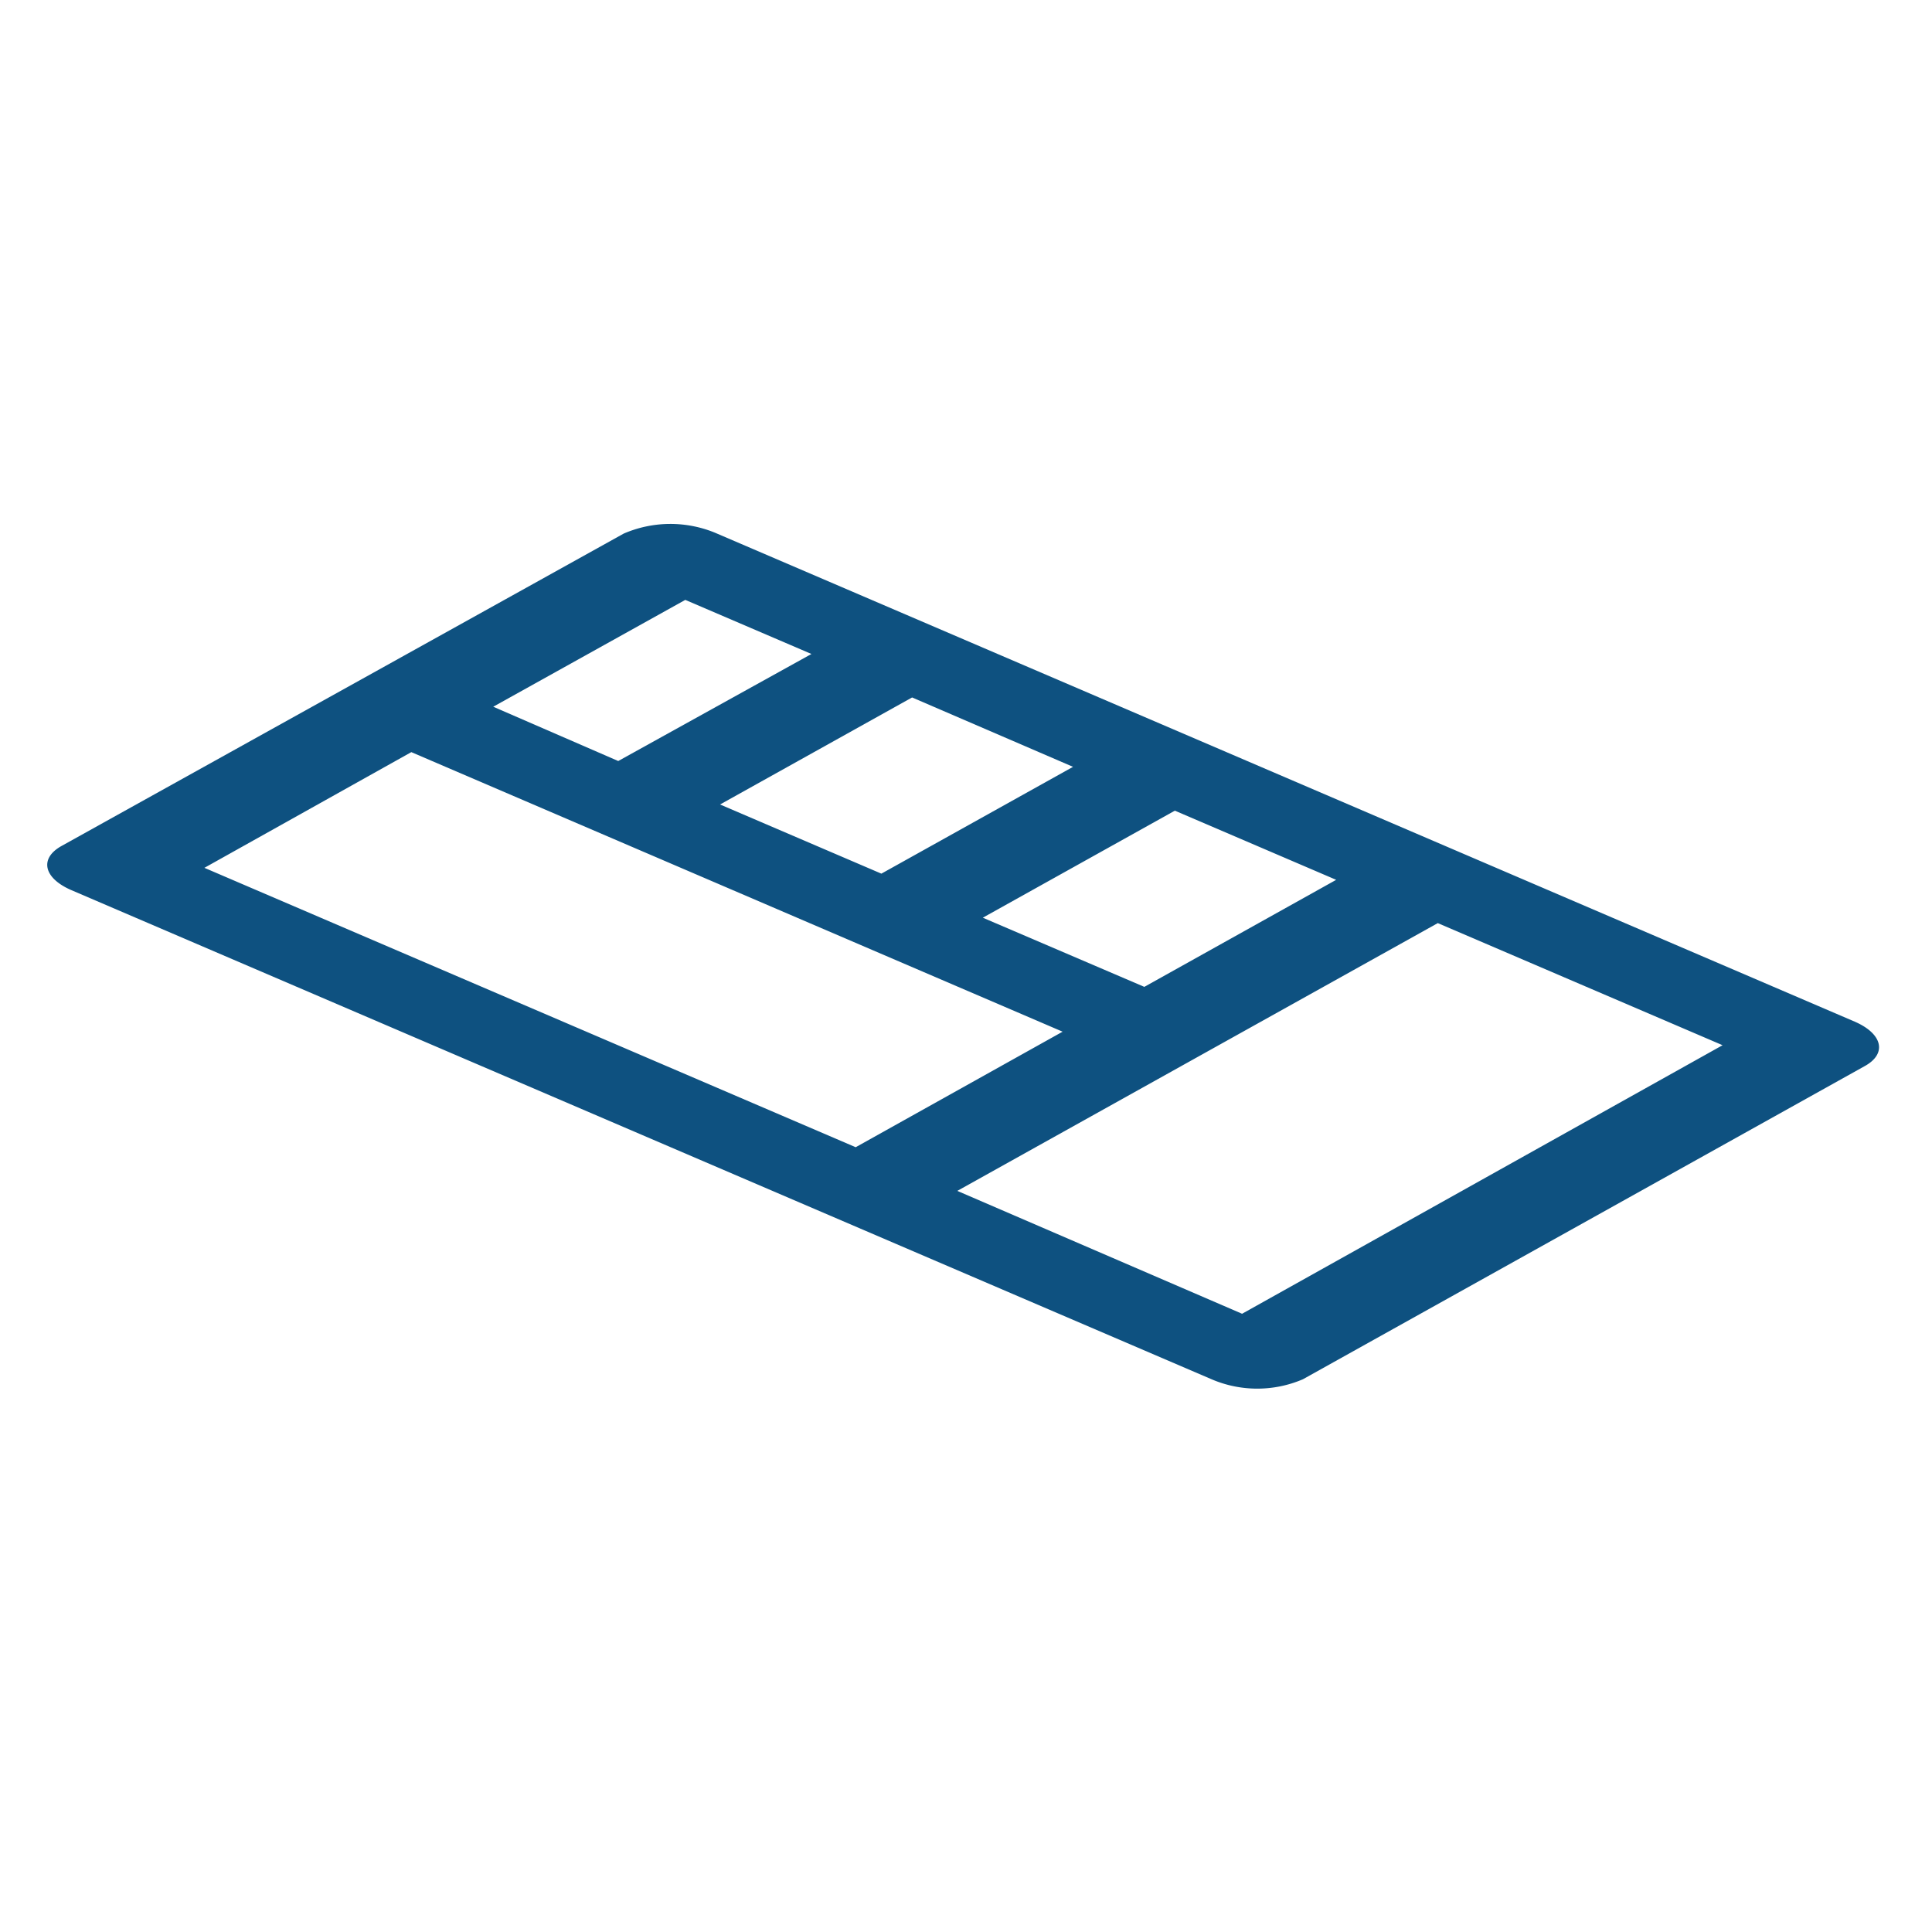 <svg id="Layer_1" data-name="Layer 1" xmlns="http://www.w3.org/2000/svg" viewBox="0 0 100 100"><path d="M32.28,27.62A6.09,6.09,0,0,1,37,27.57L96,52.88c1.45.63,1.68,1.66.52,2.3L67.44,71.39a6,6,0,0,1-4.73,0l-59-25.31c-1.45-.62-1.69-1.64-.53-2.29ZM89.16,54.1,74.42,47.78,49.55,61.64,64.29,68,89.16,54.1m-78.6-9.19L44.29,59.38,55,53.4,21.29,38.93l-10.73,6m58.6.61-8.35-3.58-9.94,5.54,8.36,3.58,9.93-5.54m-13.6-5.84L47.21,36.1l-9.94,5.54,8.35,3.58,9.94-5.54M42,33.85l-6.53-2.8-9.94,5.53L32,39.39,42,33.85" fill="#0e5180"/></svg>